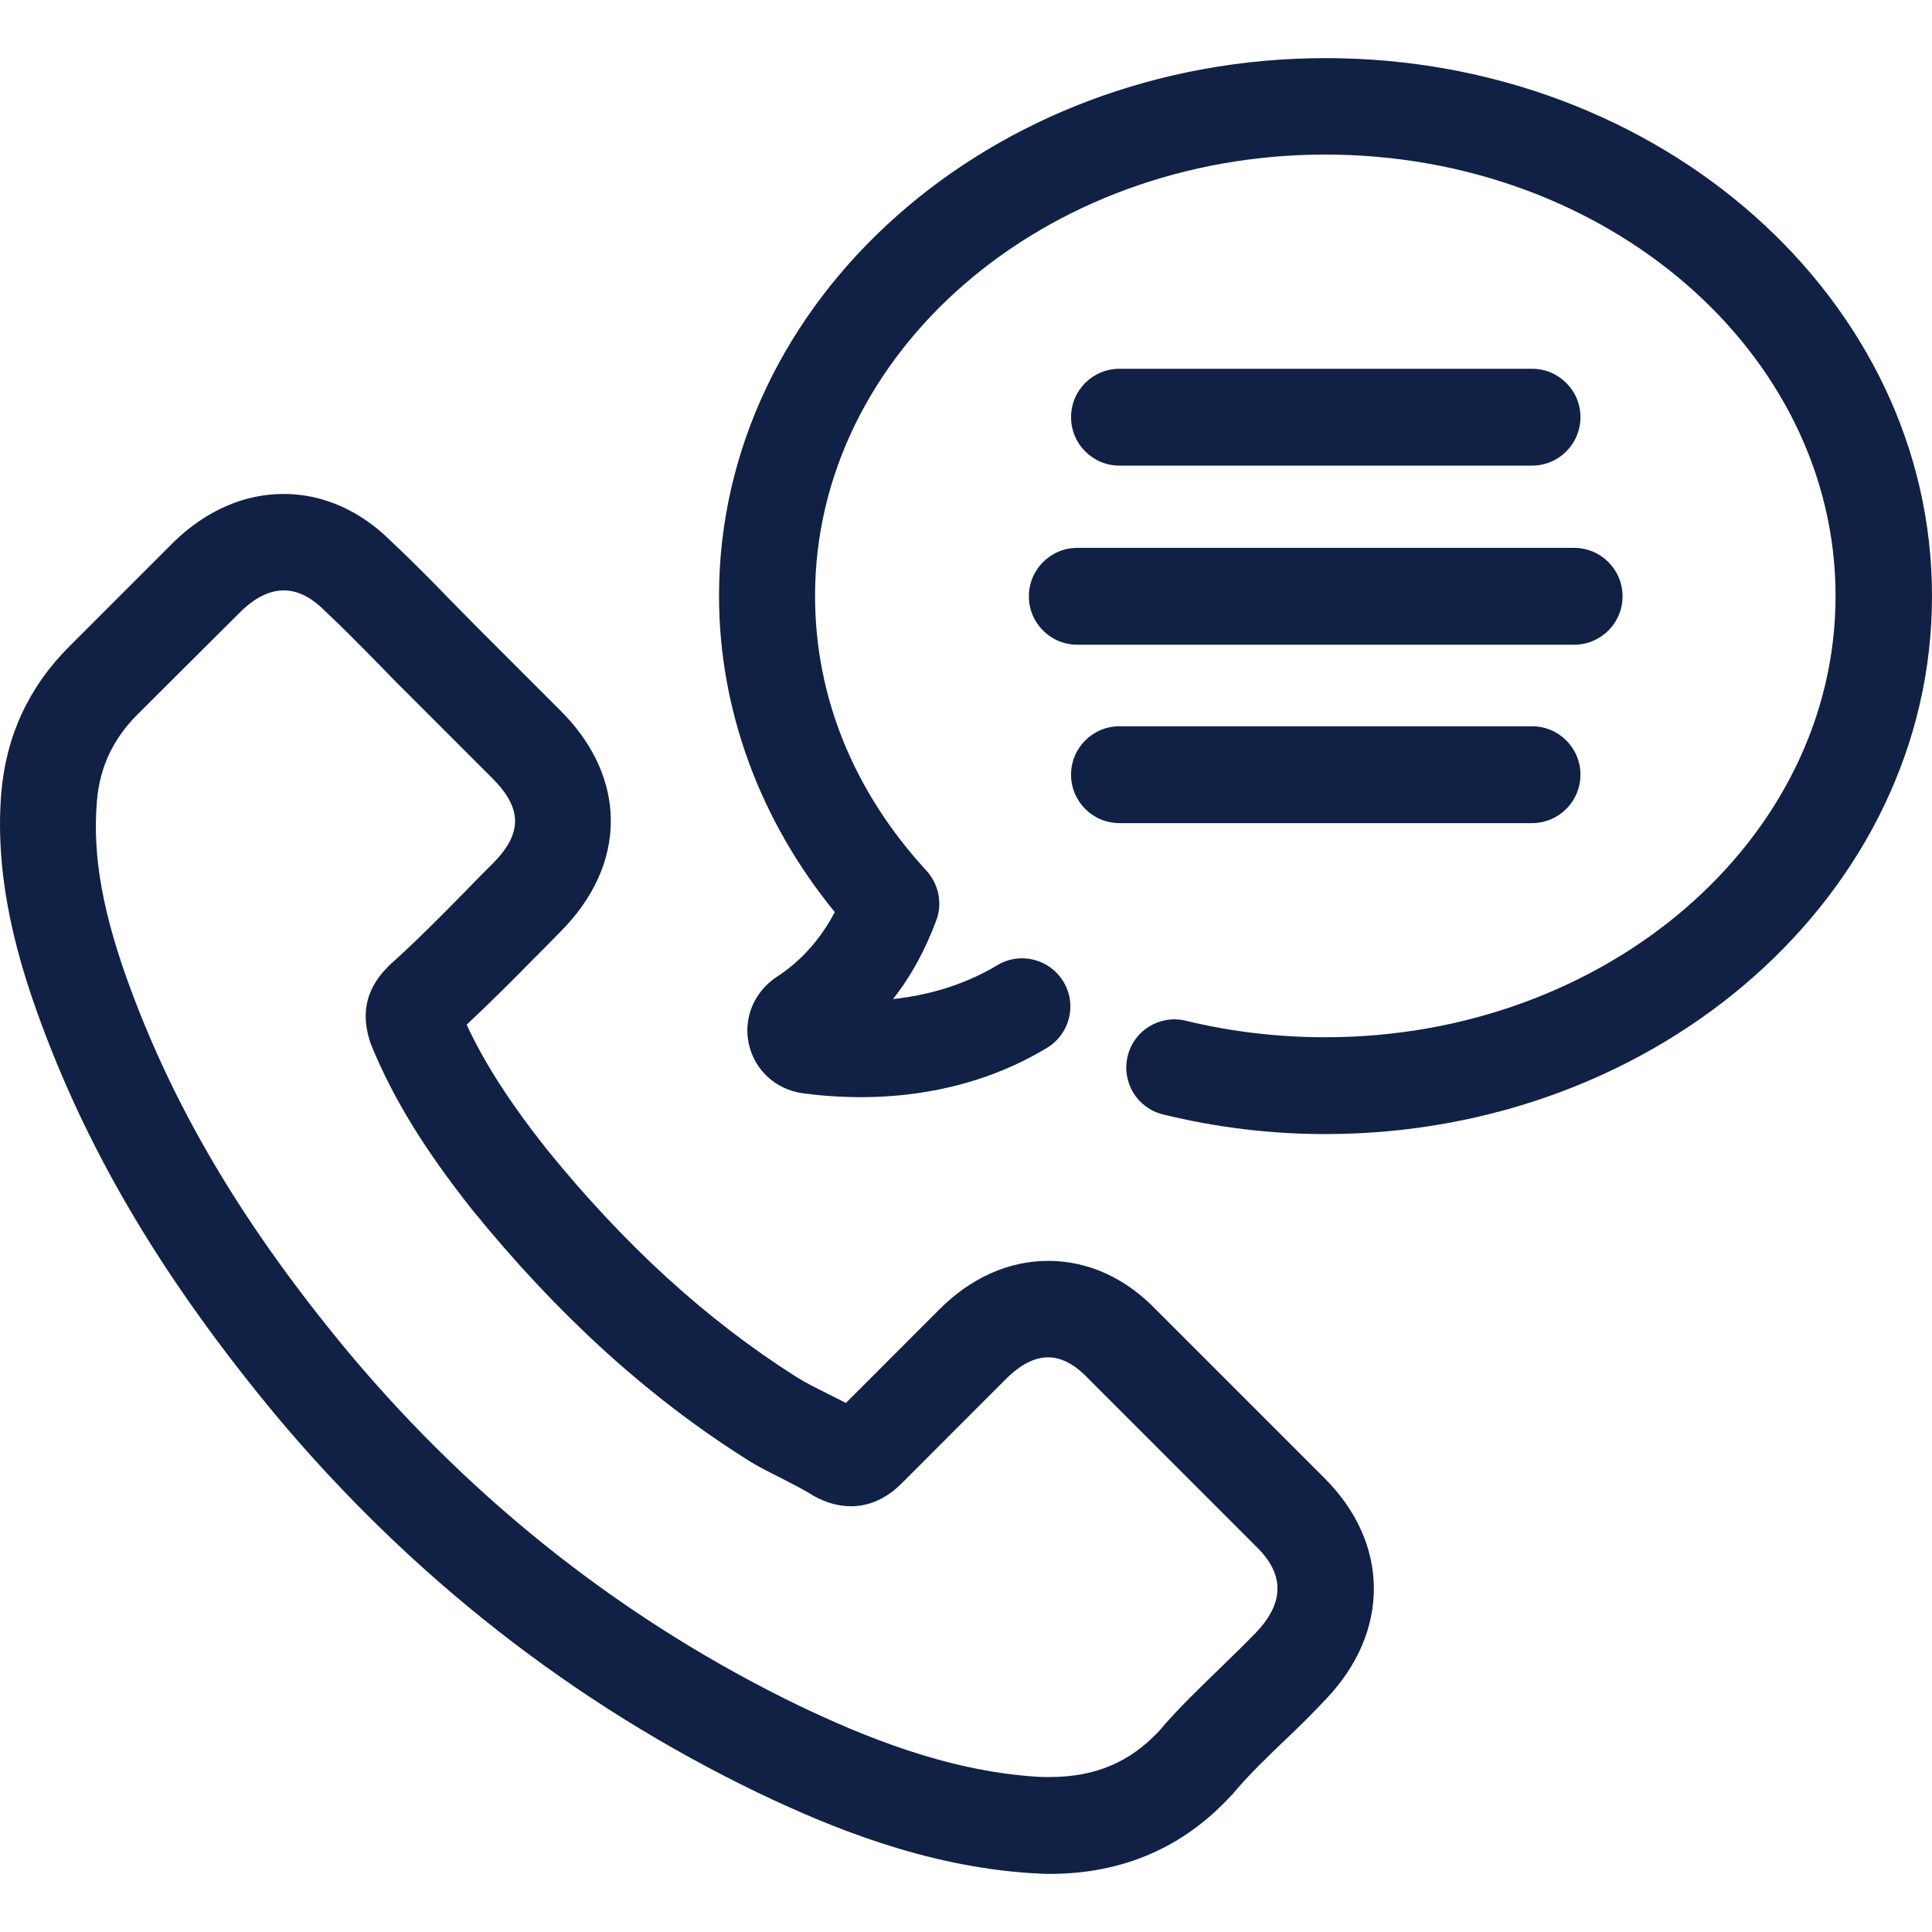 <svg width="24" height="24" viewBox="0 0 24 24" fill="none" xmlns="http://www.w3.org/2000/svg">
  <g clip-path="url(#clip0)">
    <path d="M14.37 16.279C13.984 15.873 13.514 15.663 13.02 15.663C12.531 15.663 12.057 15.873 11.661 16.274L10.507 17.429C10.428 17.385 10.345 17.346 10.267 17.306C10.13 17.238 10.003 17.174 9.895 17.106C8.775 16.397 7.758 15.467 6.79 14.274C6.33 13.692 6.017 13.203 5.797 12.729C6.09 12.455 6.369 12.176 6.638 11.902C6.746 11.794 6.853 11.687 6.961 11.575C7.797 10.738 7.797 9.657 6.961 8.826L5.924 7.789C5.807 7.672 5.689 7.549 5.572 7.432C5.342 7.192 5.097 6.948 4.863 6.728C4.476 6.341 4.012 6.136 3.523 6.136C3.038 6.136 2.569 6.337 2.163 6.728L0.862 8.029C0.358 8.532 0.075 9.144 0.016 9.848C-0.077 10.973 0.256 12.02 0.51 12.709C1.126 14.377 2.055 15.927 3.43 17.585C5.102 19.581 7.117 21.16 9.416 22.27C10.296 22.691 11.475 23.18 12.795 23.268C12.879 23.273 12.962 23.278 13.04 23.278C13.945 23.278 14.703 22.95 15.294 22.305C15.299 22.3 15.309 22.29 15.314 22.285C15.51 22.05 15.735 21.835 15.974 21.605C16.141 21.449 16.307 21.282 16.468 21.111C17.27 20.275 17.265 19.175 16.459 18.368L14.37 16.279ZM15.598 20.285C15.451 20.436 15.299 20.583 15.138 20.74C14.893 20.979 14.634 21.224 14.399 21.503C14.033 21.894 13.602 22.075 13.035 22.075C12.976 22.075 12.922 22.075 12.864 22.07C11.749 21.997 10.707 21.561 9.929 21.19C7.787 20.153 5.909 18.681 4.344 16.817C3.058 15.272 2.197 13.834 1.625 12.293C1.278 11.359 1.146 10.635 1.204 9.951C1.239 9.53 1.405 9.178 1.708 8.875L3.004 7.584C3.122 7.471 3.307 7.334 3.527 7.334C3.738 7.334 3.914 7.466 4.036 7.589C4.266 7.804 4.486 8.029 4.721 8.268C4.838 8.391 4.96 8.513 5.083 8.635L6.12 9.672C6.491 10.044 6.491 10.357 6.12 10.728C6.007 10.841 5.899 10.948 5.792 11.061C5.474 11.384 5.171 11.692 4.843 11.985C4.833 11.995 4.828 12 4.819 12.01C4.462 12.367 4.525 12.724 4.603 12.959C4.608 12.973 4.613 12.983 4.618 12.998C4.892 13.658 5.273 14.279 5.865 15.027C6.922 16.328 8.032 17.341 9.259 18.118C9.416 18.221 9.582 18.299 9.734 18.377C9.866 18.446 9.993 18.509 10.101 18.578C10.12 18.588 10.135 18.598 10.154 18.607C10.526 18.793 10.903 18.73 11.206 18.422L12.507 17.12C12.624 17.003 12.81 16.861 13.02 16.861C13.226 16.861 13.397 16.998 13.514 17.12L15.612 19.219C15.96 19.561 15.955 19.913 15.598 20.285Z" fill="#112145" />
    <path d="M16.468 0.722C12.311 0.722 8.932 3.72 8.932 7.403C8.932 8.816 9.44 10.195 10.37 11.33C10.193 11.668 9.949 11.941 9.646 12.137C9.367 12.323 9.23 12.65 9.303 12.973C9.377 13.296 9.636 13.531 9.964 13.58C10.604 13.668 11.847 13.717 13.006 13.017C13.289 12.846 13.382 12.479 13.211 12.196C13.04 11.912 12.673 11.819 12.389 11.99C11.959 12.249 11.499 12.367 11.093 12.411C11.318 12.127 11.494 11.8 11.631 11.433C11.71 11.222 11.661 10.983 11.509 10.816C10.604 9.833 10.125 8.655 10.125 7.403C10.125 4.38 12.966 1.92 16.463 1.92C19.96 1.92 22.802 4.38 22.802 7.403C22.802 10.425 19.96 12.885 16.463 12.885C15.877 12.885 15.294 12.817 14.732 12.68C14.409 12.602 14.086 12.797 14.008 13.12C13.93 13.443 14.126 13.766 14.448 13.844C15.104 14.005 15.779 14.088 16.463 14.088C20.62 14.088 24 11.09 24 7.408C24.005 3.72 20.625 0.722 16.468 0.722Z" fill="#112145" />
    <path d="M12.781 7.408C12.781 7.74 13.05 8.009 13.383 8.009H19.555C19.887 8.009 20.156 7.74 20.156 7.408C20.156 7.075 19.887 6.806 19.555 6.806H13.383C13.05 6.806 12.781 7.075 12.781 7.408Z" fill="#112145" />
    <path d="M13.906 5.784H19.032C19.364 5.784 19.633 5.515 19.633 5.182C19.633 4.85 19.364 4.581 19.032 4.581H13.906C13.574 4.581 13.305 4.85 13.305 5.182C13.305 5.515 13.574 5.784 13.906 5.784Z" fill="#112145" />
    <path d="M13.906 10.225H19.032C19.364 10.225 19.633 9.956 19.633 9.623C19.633 9.291 19.364 9.022 19.032 9.022H13.906C13.574 9.022 13.305 9.291 13.305 9.623C13.305 9.956 13.574 10.225 13.906 10.225Z" fill="#112145" />
  </g>
  <defs>
    <clipPath id="clip0">
      <rect width="24" height="24" fill="white" />
    </clipPath>
  </defs>
</svg>
